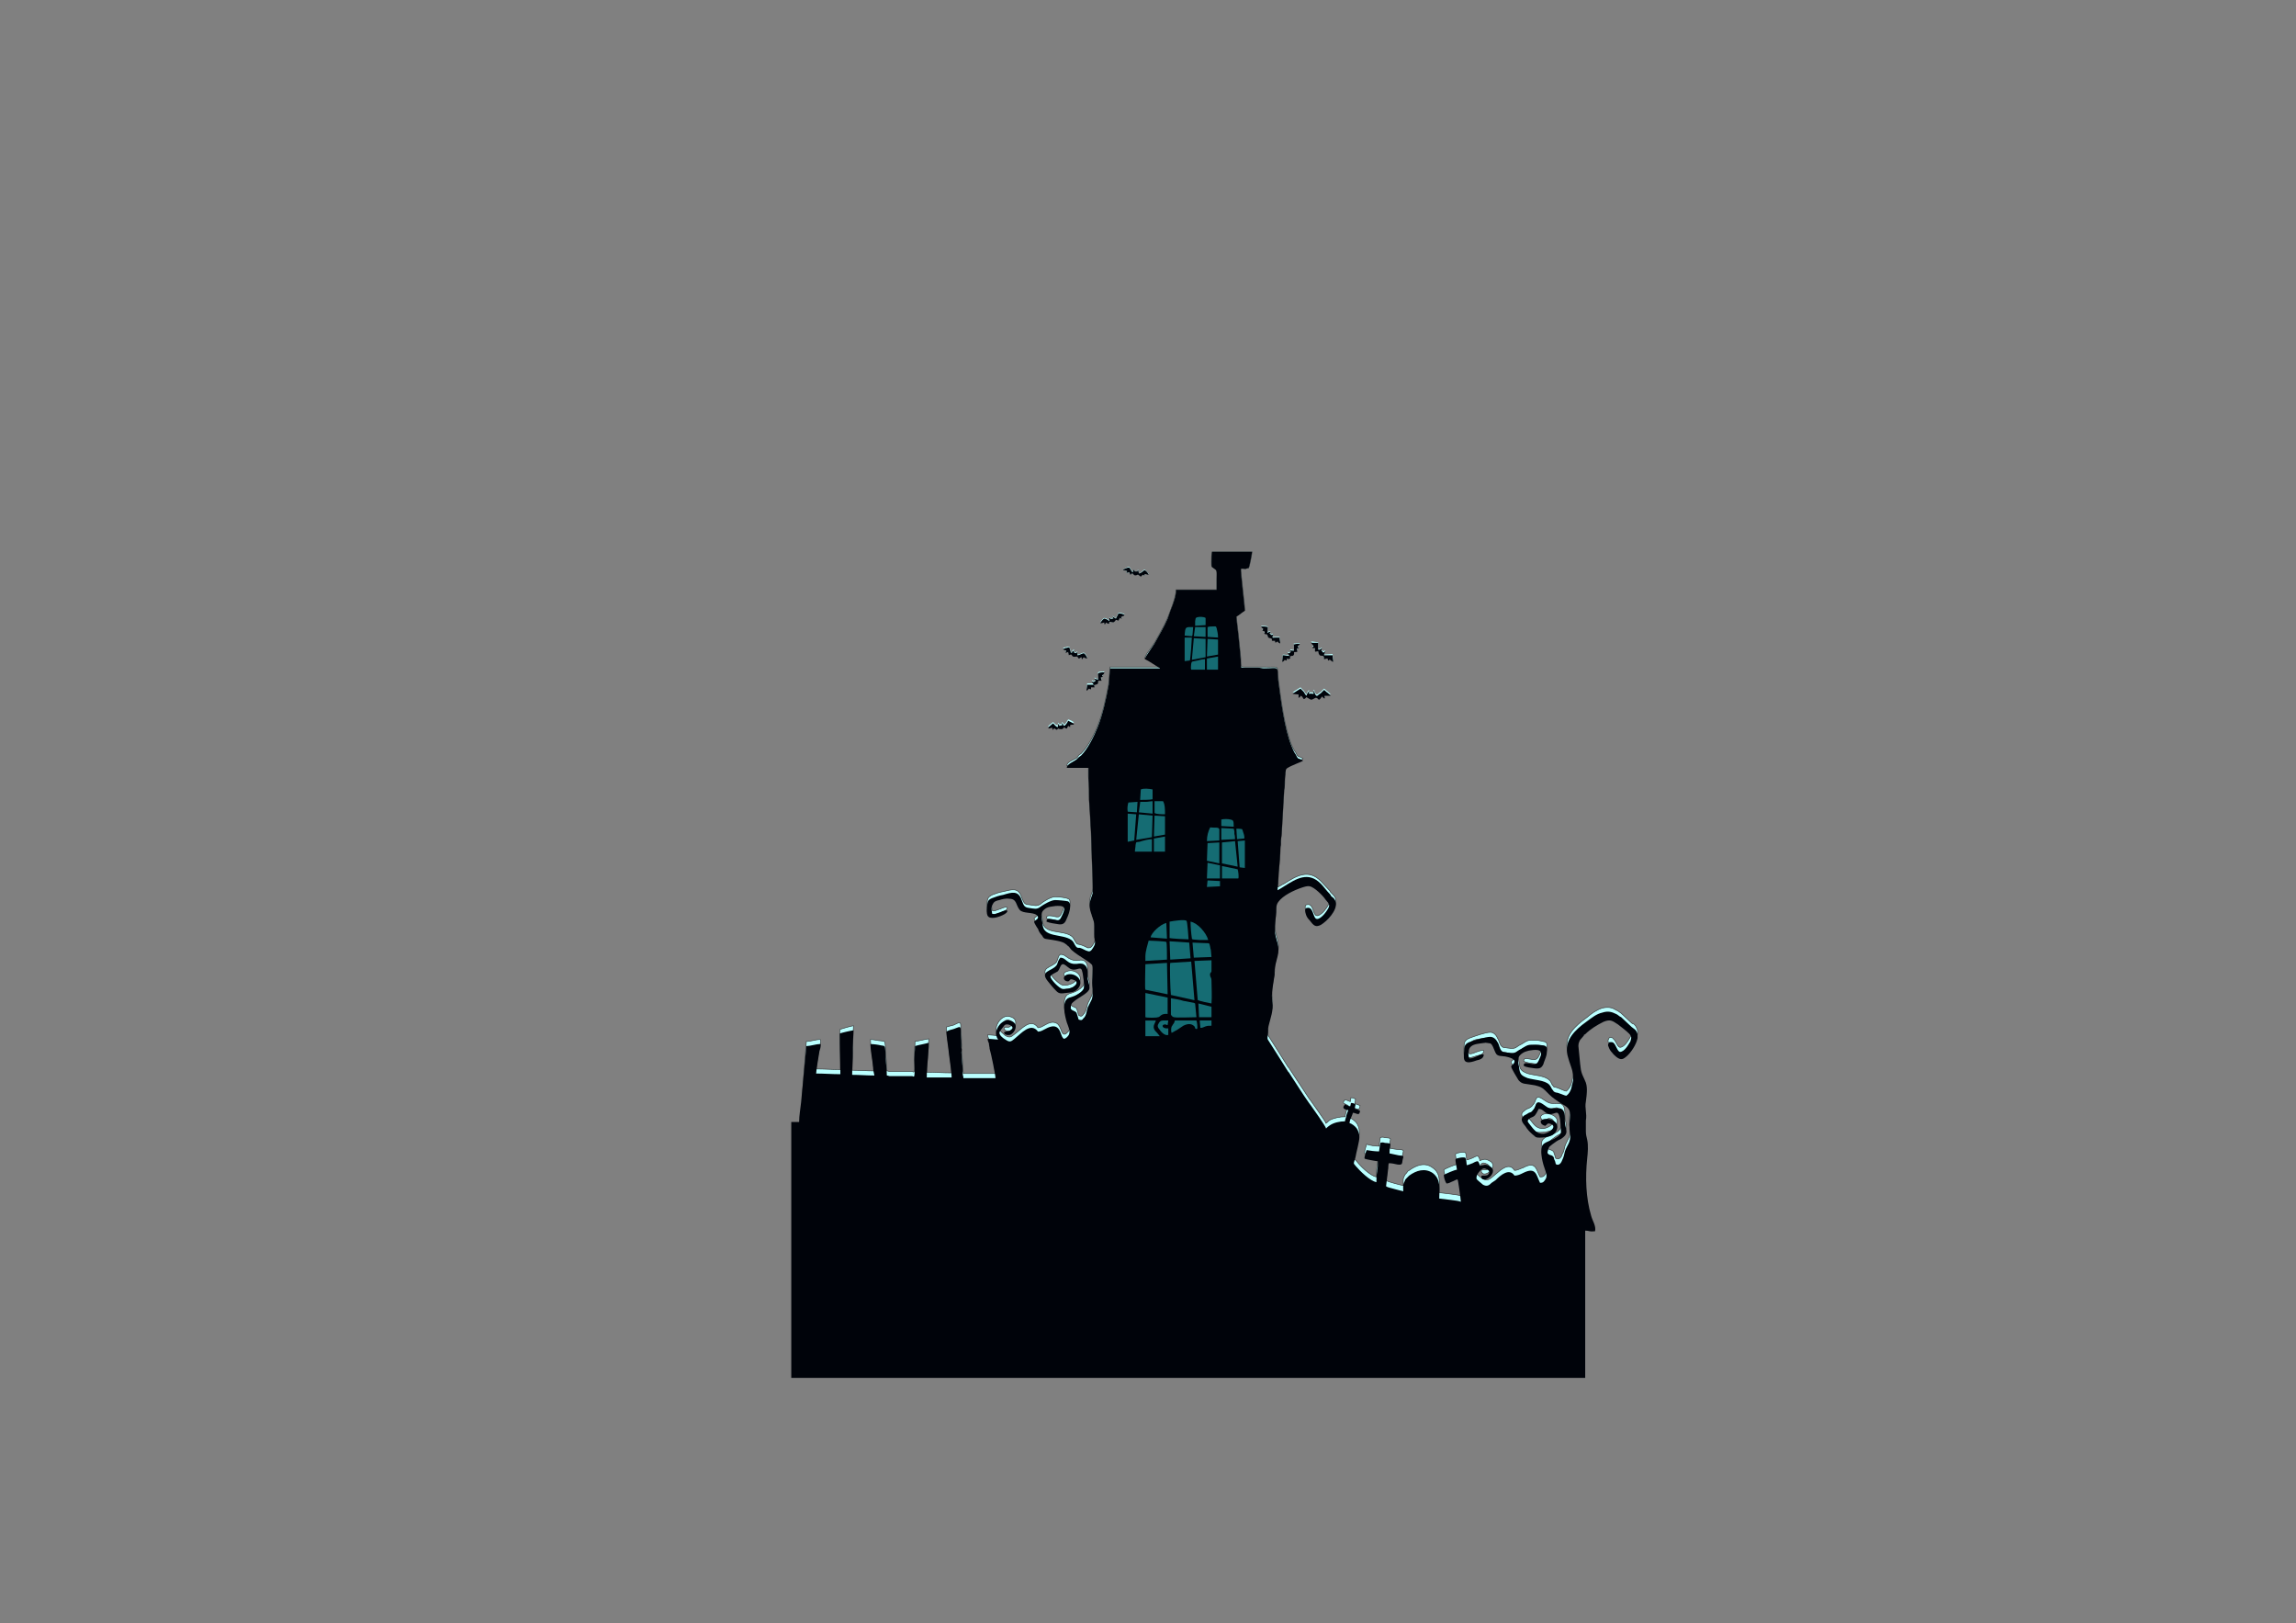 <?xml version="1.0" encoding="UTF-8"?>
<!DOCTYPE svg PUBLIC "-//W3C//DTD SVG 1.1//EN" "http://www.w3.org/Graphics/SVG/1.1/DTD/svg11.dtd">
<!-- Creator: CorelDRAW X8 -->
<svg xmlns="http://www.w3.org/2000/svg" xml:space="preserve" width="3508px" height="2480px" version="1.1" style="shape-rendering:geometricPrecision; text-rendering:geometricPrecision; image-rendering:optimizeQuality; fill-rule:evenodd; clip-rule:evenodd"
viewBox="0 0 3508 2480"
 xmlns:xlink="http://www.w3.org/1999/xlink">
 <rect x="0" y="0" width="3508" height="2480" fill="#808080" stroke="none"/>
 <defs>
  <style type="text/css">
   <![CDATA[
    .str0 {stroke:#373435;stroke-width:0.9}
    .fil1 {fill:#00030A}
    .fil2 {fill:#156C73}
    .fil0 {fill:#BAFFFF}
   ]]>
  </style>
 </defs>
 <g id="Capa_x0020_1">
  <g id="house">
   <g id="CASA">
    <path class="fil0 str0" d="M1254 2084l1059 -61 109 -152c7,0 -30,-20 -21,-21 2,-8 4,-24 1,-32 -8,-26 5,-31 9,-59 1,-9 9,-17 7,-26 -1,-4 -1,-8 -1,-12 0,-4 -1,-13 -1,-16 2,-11 5,-19 7,-30 1,-9 -4,-18 -7,-27 -3,-8 -6,-13 -7,-23 -1,-6 -2,-22 -3,-30 -1,-6 6,-9 8,-13l6 -6c0,-1 0,-1 0,-1l2 -2c8,-8 18,-14 28,-18 10,-5 13,-2 22,4 4,3 13,9 17,14 4,4 4,6 2,11 -3,5 -9,16 -16,16 -4,-1 -6,-10 -10,-13 -1,-2 -3,-2 -6,-2 -2,3 -3,5 -1,9 1,2 3,5 5,7 2,3 10,11 15,10 2,0 6,-3 7,-4 7,-6 15,-17 17,-28l0 -5c-1,-3 -2,-6 -5,-9 -1,-1 -3,-1 -4,-2l-16 -15c-3,-2 -5,-4 -8,-5 -6,-4 -12,-5 -21,-3 -9,3 -16,8 -23,14 -3,2 -5,4 -8,6 -16,13 -28,27 -21,49 4,15 11,25 6,41 -1,7 -4,13 -9,17 -2,0 -12,-5 -16,-6 -2,0 -3,0 -4,-2 -3,-3 -3,-7 -6,-9 -7,-7 -23,-7 -33,-10 -10,-4 -12,-6 -13,-17 -1,-4 -2,-9 -1,-13 0,-3 3,-6 6,-8 3,-2 6,-3 10,-4 7,-1 22,-4 18,9 -5,11 -5,13 -16,11 -6,-1 -10,-2 -10,3 4,3 11,3 16,4 8,1 11,0 14,-6 1,-4 4,-10 5,-15 1,-8 2,-12 -5,-13 -3,-1 -6,-1 -9,-2 -3,0 -6,0 -9,0 -7,0 -10,3 -15,6 -11,5 -7,8 -22,6 -4,-1 -6,0 -8,-2 -4,-3 -4,-9 -7,-13 -2,-5 -6,-9 -11,-9 -7,0 -24,6 -32,9 -5,2 -8,5 -8,11 0,11 -5,25 19,16 5,-1 11,-2 11,-8 -4,-1 -7,1 -11,2 -3,1 -6,3 -11,3 -2,-4 -2,-11 0,-14 3,-7 10,-8 17,-9 1,0 7,-1 8,-1 1,0 6,1 7,2 2,1 3,3 4,5 2,3 3,7 5,11 3,3 8,3 14,4 25,4 9,12 9,14 -1,2 10,19 11,21 6,7 9,5 25,8 8,2 11,3 16,8l6 6c0,0 0,0 0,0 5,5 11,8 17,12 8,6 15,8 15,19 -1,13 -2,16 0,30 1,11 -5,16 -8,25 -1,5 -2,9 -4,12 -1,4 -4,9 -9,7 -1,-1 -1,1 -2,-4 -1,-2 -2,-5 -2,-6 -2,-3 -4,-3 -7,-4 -3,-2 -3,-3 -2,-6 2,-7 1,-5 7,-10 4,-3 8,-6 13,-8 15,-9 5,-14 6,-31 0,-24 -15,-11 -26,-17 -7,-3 -16,-14 -19,-3 -1,3 -2,5 -4,7 -2,3 -3,3 -6,5 -3,1 -5,2 -7,4 -8,5 -2,11 2,17 1,1 1,1 2,3 3,3 7,7 11,10 2,2 3,3 8,3 6,0 14,-1 18,-3 8,-3 16,-18 1,-24 -4,-2 -15,-3 -17,3 0,4 3,6 7,6 3,-2 3,-4 8,-3 10,3 1,13 -10,15 -11,1 -15,-6 -20,-12 -4,-5 -8,-7 -1,-11 2,-1 5,-3 6,-4 2,-1 6,-9 7,-11 7,0 9,7 16,8 9,1 13,-7 16,5 1,3 2,18 2,23 -1,3 -3,5 -6,7 -10,7 -20,7 -23,14 -3,11 1,26 5,36 2,5 3,10 0,15 -2,3 -3,4 -8,4 -6,-11 -6,-25 -26,-14 -4,1 -8,4 -13,4 -8,-13 -21,-1 -29,6 -2,2 -4,3 -6,5 -4,3 -7,5 -13,2 -2,-1 -9,-6 -10,-9 -1,-4 3,-9 6,-12 1,-2 3,-4 6,-3 5,1 11,5 5,9 -2,2 -5,1 -9,1l-1 2c3,14 30,-8 12,-16 -6,-3 -8,-2 -14,0 0,-3 -2,-6 -3,-7 -3,0 -6,2 -8,3 -3,1 -7,3 -9,3 0,-2 -1,-10 -2,-11 -1,-2 -14,0 -15,2 -1,1 2,13 2,16 -3,0 -17,6 -20,8 0,4 2,9 4,13 4,0 6,-2 9,-3 1,-1 7,-4 8,-3 1,1 5,30 5,33 -3,-2 -27,-4 -33,-5 0,-15 3,-29 -10,-38 -12,-9 -25,-4 -36,4 -2,1 -2,1 -4,4 -2,2 -2,2 -3,4 -3,5 -2,8 -2,15 -3,0 -24,-6 -25,-7 -2,-1 -1,-1 -1,-3l3 -24c0,-3 0,-6 1,-8 4,0 9,1 13,1 8,2 7,0 8,-6 2,-8 2,-7 -6,-8 -4,0 -9,-1 -14,-2 0,-16 6,-15 -7,-16 -3,-1 -5,-1 -7,0 0,1 -1,4 -1,6 0,2 -1,6 -1,7 -5,0 -14,-1 -19,-3 -1,3 -4,13 -3,14 1,1 18,4 20,4 0,3 0,5 0,8 0,2 -1,5 -1,7 -1,6 -1,11 -1,17 -10,-2 -25,-17 -31,-25 -5,-5 -4,-2 -1,-13 1,-7 6,-24 6,-30 0,-6 -2,-11 -4,-14 -2,-3 -8,-8 -11,-8 0,-5 4,-11 5,-16 5,1 10,7 11,-3 -2,-1 -5,-2 -8,-3 0,-3 1,-3 1,-7 -2,-1 -3,-2 -7,-2 0,2 -1,4 -1,6 -3,-1 -6,-3 -8,-3 -3,4 -4,5 1,7 1,1 3,1 4,2 -1,2 -2,5 -3,8 0,2 -2,6 -2,9 -8,0 -17,2 -23,5 -3,2 -4,4 -6,5 0,-2 -21,-31 -23,-34l-3 -4c-10,-15 -19,-29 -29,-44 -1,-2 -2,-3 -3,-4l-17 -27c-3,-5 -11,-17 -14,-22 -1,-3 0,-4 0,-6 1,-5 0,-10 1,-14 3,-11 8,-24 6,-36 -2,-13 1,-25 3,-38 1,-4 0,-10 1,-14 2,-13 8,-23 4,-37 -1,-4 -2,-7 -3,-11 -3,-13 1,-28 1,-40 0,-7 1,-8 3,-12 7,-9 24,-18 36,-22 3,0 9,-2 12,-2 7,1 21,15 24,20 7,8 8,9 1,19 -2,3 -11,14 -16,10 -4,-4 -4,-18 -13,-16 -4,0 -3,6 -2,9 1,4 3,7 6,10 6,8 9,11 17,7 10,-6 25,-21 23,-34 -1,-4 -3,-6 -6,-9 -1,-1 -1,-1 -2,-2 0,0 0,0 0,0l-1 -2c-5,-5 -10,-11 -14,-15 -19,-19 -37,-8 -56,4 -3,1 -8,5 -10,5 0,-5 1,-8 1,-13 0,-10 3,-34 3,-42 0,-3 0,-10 1,-13 0,-5 0,-9 1,-14l4 -69c1,-3 1,-10 1,-14 0,-4 1,-9 1,-13 1,-4 0,-4 2,-6 7,-5 23,-9 25,-12 -7,-5 -7,0 -11,-9 -3,-4 -5,-8 -7,-13 -11,-28 -16,-70 -20,-100 -2,-23 3,-17 -22,-18 -3,0 -5,0 -9,0l-20 0c-5,0 -6,0 -6,-5 0,-12 -2,-24 -3,-36 -1,-12 -3,-24 -4,-37 2,-1 5,-3 7,-4 2,-2 4,-4 6,-5 0,-5 -7,-62 -6,-63 1,-1 5,0 6,0 2,0 2,-1 4,-1 2,0 1,1 2,-1 1,-1 5,-22 5,-24l-61 0c-1,4 -1,10 -1,15 0,10 0,7 6,11 3,3 2,9 2,15 0,6 0,11 0,17l-62 0c0,8 -5,22 -8,30l-5 13c-5,12 -14,27 -20,38l-12 17c-1,2 -2,4 -3,6 1,0 4,3 6,3l16 11c2,1 1,0 1,0l-76 0 -2 25c-4,22 -9,45 -17,65 -5,13 -15,32 -25,42l-4 3c-1,2 -2,3 -3,4 -5,3 -15,6 -15,12l33 0c0,3 0,4 0,8 0,2 0,6 0,8 1,9 1,26 1,32l1 16c1,12 1,23 2,33l1 32c0,8 3,59 1,63 -4,10 -6,16 -2,28 1,2 1,4 2,6 2,6 3,8 3,14 0,4 0,5 0,8 0,3 0,6 0,8 1,9 3,10 -4,20 -2,2 -3,2 -6,2 -4,-2 -8,-4 -12,-5 -4,-1 -4,0 -6,-3 -3,-4 -3,-7 -7,-10 -14,-10 -43,-2 -44,-23 -1,-11 -6,-18 6,-24 4,-3 8,-3 14,-4 3,0 11,-1 13,3 1,3 -3,11 -4,13 -4,10 -9,4 -18,4 -4,0 -5,0 -5,4 5,2 12,2 19,4 8,1 10,-4 12,-9 2,-4 5,-12 5,-17 0,-4 0,-7 -3,-8 -4,-2 -15,-3 -20,-3 -6,0 -18,7 -22,11 -6,4 -10,2 -18,1 -8,0 -8,-5 -11,-11 -5,-16 -15,-12 -28,-9 -6,1 -12,3 -17,5 -8,4 -7,7 -8,14 0,6 -2,15 6,16 6,1 14,-2 18,-4 9,-3 10,-10 0,-6 -2,1 -5,2 -8,3 -3,1 -4,2 -8,1 -1,-6 -2,-10 1,-15 2,-4 5,-5 10,-6 3,-1 10,-2 15,-2 12,0 10,11 16,18 5,5 20,2 26,7 6,5 -3,8 -4,10 0,2 5,9 6,11 1,3 4,7 6,10 3,5 3,5 10,6 7,1 22,3 26,7 2,1 3,2 5,4l4 5c11,9 30,18 32,24 2,5 -1,18 0,30 1,6 1,16 -1,21l-6 12c-2,6 -2,12 -7,17 -1,2 -3,3 -5,2 -2,-1 -2,0 -3,-5 -3,-9 -1,-6 -9,-10 -1,-1 -1,-1 -2,-2 0,-7 1,-8 6,-12 6,-5 19,-11 22,-17 2,-4 -1,-11 -2,-15 -1,-7 2,-18 -5,-23 -2,-1 -5,-2 -8,-1 -6,1 -11,0 -16,-3 -5,-3 -7,-6 -13,-6 -1,1 -1,1 -2,2 -2,4 -2,7 -4,10 -7,8 -26,8 -13,24 4,5 8,10 13,14 4,4 7,4 14,3 9,-1 15,-1 20,-8 9,-12 -6,-24 -18,-19 -7,2 -5,8 0,9 4,1 4,-2 6,-3 2,0 5,1 7,2 5,4 -1,8 -4,10 -4,2 -11,4 -15,3 -6,-1 -19,-15 -19,-18 0,-3 8,-7 11,-9 4,-4 4,-12 9,-10 5,2 8,7 13,8 9,1 14,-8 16,5 1,4 3,17 2,22 0,2 -1,3 -2,4 -1,1 -2,2 -3,3 -5,4 -10,6 -17,8 -13,4 -7,28 -4,38 2,6 6,13 3,19 -2,2 -4,5 -7,5 -6,-1 -4,-16 -15,-18 -10,-2 -17,8 -25,8 -11,-16 -26,3 -36,10 -5,4 -7,6 -14,2 -2,-2 -9,-7 -9,-10 0,-4 6,-10 8,-12 4,-4 12,0 12,3 0,2 -3,5 -5,6 -3,1 -4,-1 -8,1 0,4 4,6 9,5 7,-2 16,-18 0,-22 -14,-4 -25,17 -20,25 0,1 2,2 2,4 -5,0 -10,-1 -16,-1 0,2 1,4 2,7 0,2 1,5 1,7 2,7 9,40 9,45l-49 0c0,-3 -1,-4 -1,-6 0,-2 0,-5 0,-7l-2 -26c0,-2 1,-5 0,-7 0,-2 0,-3 0,-6 0,-7 -1,-12 -1,-19 0,-10 -2,-7 -11,-3 -4,1 -8,2 -11,3 0,7 2,18 3,26 1,11 5,35 5,44 -13,0 -25,-1 -38,-1 0,-17 3,-33 3,-51 -7,1 -14,3 -21,4 0,8 -1,14 -1,22 0,5 1,19 0,23 0,2 -1,2 -3,1 -2,0 -4,0 -6,0 -3,0 -7,0 -11,0l-17 0c-2,0 -3,-1 -5,-1 0,-10 -2,-23 -2,-34 -1,-12 0,-11 -7,-12 -4,0 -11,-2 -16,-2 0,10 3,25 4,35 0,4 1,9 2,13 -12,0 -23,-1 -34,-1 0,-12 1,-22 1,-34 0,-3 0,-4 0,-8l1 -26c-2,0 -20,5 -21,6 0,20 1,40 1,61 -12,0 -25,-1 -37,-1 0,-5 4,-26 5,-34 1,-3 2,-6 2,-9 0,-1 0,-1 -1,-2 -7,0 -14,3 -21,3l-6 80c0,10 10,25 9,34 -4,0 -1,9 -5,9l24 370z"/>
    <path class="fil0" d="M1975 1058l9 1 0 5c2,-1 2,0 3,-3 2,0 3,2 5,5 3,-1 2,-1 4,-3 9,5 6,5 14,1 2,0 1,0 3,1 2,2 2,4 7,-3 2,2 2,3 4,3l0 -4 9 0c-1,-2 -3,-3 -5,-5 -2,-1 -3,-3 -5,-4 -2,2 -3,3 -5,5l-3 2c-1,1 -2,2 -3,2 -2,0 -4,-5 -4,-7l-1 0c0,3 0,2 0,4 -4,0 -2,-1 -7,0 0,-2 0,-2 0,-4 -2,2 -3,4 -4,7 -1,-1 -3,-4 -4,-6 -2,-1 -3,-3 -5,-5 -3,2 -10,6 -12,8z"/>
    <path class="fil0" d="M2007 985c-1,2 -1,1 -2,3l4 0c0,8 0,6 5,6 2,12 9,1 9,12 1,0 4,-1 5,-1 1,1 1,1 1,3l1 0c1,-2 0,-1 2,-2 2,2 3,3 5,4 0,-4 -1,-8 -1,-11l-13 1c0,-2 1,-5 2,-6 -2,0 -1,0 -3,1 -2,-1 -1,-1 -3,-2 0,-2 0,-2 1,-4 -2,1 -2,1 -3,2 -4,2 -3,0 -3,-10 -4,0 -7,-1 -11,-1l4 5z"/>
    <path class="fil0" d="M1705 944c-3,0 -2,-2 -5,-3 0,1 1,1 1,3 -3,0 -2,0 -4,1 -1,-2 -1,-2 -2,-2l0 5c-2,-2 -6,-4 -8,-4 -2,1 -5,5 -6,7 3,0 3,0 6,-1 0,1 0,2 1,3 1,-1 1,-1 2,-3 1,1 3,2 4,2 1,-1 1,-1 1,-2 5,0 6,2 10,-4 2,0 2,1 4,1l2 -4c1,1 1,1 3,1 -1,-3 -2,-2 0,-3 3,-1 3,0 4,-3 -3,-1 -5,-2 -9,-2l-4 8z"/>
    <path class="fil0" d="M1930 960c-1,2 -1,1 -1,3 2,0 2,-1 3,1 1,1 -1,2 0,3 1,2 1,0 3,1 2,1 1,1 2,3 1,4 4,1 6,3 1,2 -1,3 1,4 0,0 2,0 4,0 0,2 0,1 1,2 1,-1 1,-1 3,-1 1,2 2,2 4,3 0,-4 -1,-6 -1,-9 -2,0 -4,0 -6,0 -6,0 -5,1 -4,-5 -2,0 0,0 -3,1 -1,-2 0,-1 -2,-2 0,-3 1,-1 1,-3 -2,0 -3,1 -4,2 -1,-2 0,-5 0,-9 -3,-1 -8,-1 -10,-1 0,2 2,2 3,4z"/>
    <path class="fil0" d="M1977 985l0 8c-4,0 -3,-1 -6,-1 1,1 1,1 1,3l-2 2c-1,-1 -1,-1 -3,-1l3 5c-4,0 -6,-1 -10,-1 0,1 -1,8 -1,10 2,-1 3,-2 4,-4 2,1 1,1 3,2l0 -3c1,0 4,1 5,-1 2,-3 -3,-2 2,-3 2,-1 3,0 4,-3 1,-3 -2,-4 5,-4 0,-5 0,-3 -1,-4 3,-2 2,0 4,-2 -2,-1 -2,0 -2,-2 2,-3 7,-5 -4,-3 -4,0 -2,0 -2,2z"/>
    <path class="fil0" d="M1716 870l0 1c0,0 5,1 5,1 2,0 1,0 0,3 3,0 1,0 4,-1 1,1 1,2 2,3 2,0 1,0 3,-1 3,1 2,2 5,2 2,0 2,0 4,-1l4 3 3 -3c2,1 0,2 3,2l0 -2c3,0 3,0 6,0 -1,-2 -4,-5 -6,-7 -3,1 -5,5 -9,6 0,-2 -1,-4 -1,-6 -1,1 -1,1 -1,3l-4 0c-1,-2 -1,-1 -1,-3 -1,1 -2,2 -2,3l-1 0c-1,-1 -4,-7 -5,-7 -3,0 -6,3 -9,4z"/>
    <path class="fil0" d="M1624 991c2,0 3,1 5,1 0,2 -1,2 -1,4 3,0 1,-1 4,-1 0,2 1,3 1,4 2,0 2,-1 4,-1 3,5 4,3 9,3l2 4c2,-1 2,-1 4,-2 2,2 -1,1 2,2 1,-3 0,-1 2,-2 0,0 4,1 5,2 0,-3 -4,-8 -5,-8 -3,0 -6,3 -10,3l0 -5c-1,0 -1,0 -1,2 -6,-1 -4,-3 -4,-5 -2,1 -3,2 -3,4l-2 0c0,-2 -2,-7 -2,-8 -3,0 -4,0 -6,1 -2,0 -3,0 -4,2z"/>
    <path class="fil0" d="M1626 1107c-2,-2 -1,-3 -4,-4l1 2c-2,1 -3,1 -4,2 -2,-3 0,-2 -2,-3l-1 4c-3,0 -5,-3 -7,-5l-6 5c-2,2 -1,-1 -1,3 2,-1 3,-1 6,-1 0,2 0,2 0,3 2,-1 1,0 2,-2 4,0 1,1 5,2 1,-1 0,-1 2,-2 3,0 1,1 5,1 2,0 3,-2 4,-3 1,1 2,1 4,2l2 -4c2,0 2,1 3,1 0,-1 0,-1 0,-3 1,0 4,-1 6,-1 -1,-2 -8,-5 -9,-5 -1,2 -4,7 -6,8z"/>
    <path class="fil0" d="M1678 1033l0 4c-4,0 -3,-1 -6,-2 1,3 1,1 2,3l-3 3c-1,-1 -1,-1 -3,-2 1,2 2,4 3,5l-10 0c0,3 -1,6 -1,9 2,0 2,-2 4,-3 2,1 1,1 3,2l0 -3c7,0 5,0 5,-3 0,-2 0,-1 2,-2 4,0 4,-1 4,-6 2,0 2,0 5,0l-1 -5c2,-1 1,0 3,0 -1,-3 -2,-2 1,-5 1,-2 3,-3 -1,-2 -10,0 -7,1 -7,7z"/>
   </g>
   <g id="CASA_0">
    <path class="fil1" d="M1209 2105l1213 0 0 -225c7,0 5,2 15,1 2,-8 -4,-16 -6,-24 -8,-27 -9,-58 -6,-87 1,-9 2,-20 0,-29 -1,-4 -2,-8 -2,-13 0,-3 0,-12 0,-16 2,-11 -2,-19 0,-29 1,-9 3,-20 0,-29 -3,-8 -7,-13 -8,-23 -1,-6 -2,-21 -3,-29 -1,-6 0,-9 2,-13l6 -7c0,0 0,0 0,-1l2 -1c8,-8 18,-14 28,-19 10,-4 13,-2 22,4 4,3 13,10 17,14 4,4 4,6 2,12 -3,5 -9,16 -16,16 -4,-1 -6,-11 -10,-14 -1,-1 -3,-1 -6,-1 -2,3 -3,4 -1,8 1,3 3,6 5,8 2,3 10,11 15,10 2,0 6,-3 7,-4 7,-6 15,-18 17,-28l0 -6c-1,-3 -2,-6 -5,-8 -1,-1 -3,-2 -4,-3l-16 -15c-3,-1 -5,-4 -8,-5 -6,-3 -12,-5 -21,-2 -9,2 -16,8 -23,13 -3,2 -5,4 -8,6 -16,13 -28,28 -21,50 4,15 11,25 6,41 -1,7 -4,14 -9,17 -2,0 -12,-5 -16,-5 -2,-1 -3,-1 -4,-3 -3,-3 -3,-6 -6,-9 -7,-7 -23,-7 -33,-10 -10,-4 -12,-6 -13,-17 -1,-4 -2,-9 -1,-13 0,-3 3,-6 6,-8 3,-2 6,-3 10,-4 7,-1 22,-4 18,8 -5,12 -5,14 -16,12 -6,-1 -10,-2 -10,3 4,3 11,3 16,4 8,1 11,0 14,-6 1,-4 4,-10 5,-15 1,-8 2,-13 -5,-14 -3,0 -6,-1 -9,-1 -3,0 -6,0 -9,0 -7,0 -10,3 -15,6 -11,5 -7,8 -22,6 -4,-1 -6,0 -8,-2 -4,-3 -4,-10 -7,-14 -2,-4 -6,-8 -11,-8 -7,0 -24,5 -32,8 -5,2 -8,5 -8,12 0,11 -5,25 19,16 5,-1 11,-3 11,-9 -4,-1 -7,1 -11,3 -3,1 -6,3 -11,3 -2,-4 -2,-11 0,-15 3,-6 10,-7 17,-8 1,0 7,-1 8,-1 1,0 6,1 7,1 2,1 3,3 4,5 2,4 3,8 5,11 3,4 8,3 14,4 25,5 9,13 9,15 -1,2 10,19 11,21 6,7 9,5 25,8 8,2 11,3 16,8l6 6c0,0 0,0 0,0 5,5 11,9 17,13 8,5 15,7 15,18 -1,14 -2,17 0,31 1,11 -5,16 -8,25 -1,5 -2,9 -4,13 -1,3 -4,9 -9,7 -1,-1 -1,0 -2,-5 -1,-2 -2,-4 -2,-6 -2,-3 -4,-3 -7,-4 -3,-2 -3,-3 -2,-6 2,-7 1,-5 7,-10 4,-3 8,-6 13,-8 15,-10 5,-14 6,-31 0,-25 -15,-12 -26,-17 -7,-4 -16,-14 -19,-3 -1,3 -2,5 -4,7 -2,3 -3,3 -6,4 -3,2 -5,3 -7,4 -8,6 -2,12 2,17 1,1 1,2 2,3 3,4 7,8 11,11 2,2 3,3 8,3 6,0 14,-1 18,-3 8,-3 16,-18 1,-24 -4,-2 -15,-3 -17,2 0,4 3,6 7,7 3,-2 3,-5 8,-3 10,3 1,13 -10,15 -11,1 -15,-6 -20,-12 -4,-6 -8,-7 -1,-12 2,-1 5,-2 6,-3 2,-1 6,-9 7,-11 7,0 9,7 16,8 9,1 13,-8 16,5 1,3 2,18 2,23 -1,3 -3,5 -6,7 -10,7 -20,7 -23,14 -3,11 1,26 5,37 2,5 3,10 0,14 -2,3 -3,5 -8,5 -6,-12 -6,-25 -26,-15 -4,2 -8,4 -13,4 -8,-12 -21,-1 -29,7 -2,1 -4,3 -6,4 -4,4 -7,6 -13,3 -2,-2 -9,-7 -10,-9 -1,-5 3,-10 6,-13 1,-1 3,-3 6,-3 5,1 11,5 5,10 -2,1 -5,1 -9,1l-1 2c3,13 30,-9 12,-17 -6,-3 -8,-1 -14,0 0,-2 -2,-6 -3,-7 -3,0 -6,2 -8,3 -3,1 -7,3 -9,3 0,-2 -1,-10 -2,-11 -1,-2 -14,0 -15,2 -1,1 2,14 2,16 -3,0 -17,6 -20,8 0,4 2,10 4,13 4,0 6,-2 9,-3 1,0 7,-4 8,-3 1,1 5,31 5,34 -3,-2 -27,-4 -33,-5 0,-15 3,-29 -10,-39 -12,-8 -25,-4 -36,4 -2,2 -2,2 -4,4 -2,2 -2,2 -3,5 -3,5 -2,8 -2,15 -3,-1 -24,-6 -25,-7 -2,-1 -1,-1 -1,-3l3 -25c0,-2 0,-6 1,-8 4,0 9,1 13,2 8,1 7,-1 8,-7 2,-7 2,-6 -6,-7 -4,-1 -9,-2 -14,-3 0,-16 6,-15 -7,-16 -3,-1 -5,-1 -7,0 0,1 -1,4 -1,6 0,2 -1,6 -1,7 -5,0 -14,-1 -19,-2 -1,2 -4,12 -3,13 1,1 18,4 20,4 0,4 0,5 0,8 0,2 -1,5 -1,8 -1,6 -1,10 -1,16 -10,-2 -25,-17 -31,-24 -5,-6 -4,-3 -1,-14 1,-7 6,-24 6,-31 0,-5 -2,-10 -4,-13 -2,-3 -8,-8 -11,-8 0,-6 4,-11 5,-16 5,0 10,6 11,-3 -2,-1 -5,-3 -8,-3 0,-4 1,-4 1,-7 -2,-1 -3,-2 -7,-2 0,2 -1,4 -1,5 -3,0 -6,-2 -8,-3 -3,4 -4,6 1,8 1,0 3,1 4,1 -1,2 -2,6 -3,8 0,3 -2,6 -2,9 -8,0 -17,2 -23,6 -3,2 -4,3 -6,5 0,-3 -21,-32 -23,-35l-3 -4c-10,-14 -19,-29 -29,-44 -1,-2 -2,-3 -3,-4l-17 -27c-3,-5 -11,-17 -14,-22 -1,-3 0,-4 0,-7 1,-4 0,-9 1,-13 3,-12 8,-25 6,-37 -2,-14 1,-25 3,-39 1,-3 0,-10 1,-14 2,-13 8,-23 4,-37 -1,-4 -2,-7 -3,-11 -3,-13 1,-28 1,-41 0,-6 1,-8 3,-11 7,-10 24,-18 36,-22 3,-1 9,-3 12,-2 7,1 21,15 24,20 7,8 8,9 1,19 -2,3 -11,14 -16,10 -4,-4 -4,-18 -13,-16 -4,0 -3,6 -2,9 1,4 3,7 6,10 6,8 9,11 17,7 10,-6 25,-22 23,-34 -1,-5 -3,-7 -6,-9 -1,-1 -1,-1 -2,-2 0,0 0,0 0,-1l-1 -1c-5,-5 -10,-12 -14,-16 -19,-19 -37,-8 -56,4 -3,2 -8,5 -10,6 0,-5 1,-9 1,-14 0,-10 3,-34 3,-42 0,-3 0,-10 1,-13 0,-5 0,-9 1,-14l4 -70c1,-3 1,-10 1,-14 0,-4 1,-9 1,-13 1,-4 0,-4 2,-6 7,-5 23,-10 25,-12 -7,-5 -7,0 -11,-9 -3,-4 -5,-9 -7,-14 -11,-28 -16,-70 -20,-100 -2,-23 3,-18 -22,-18 -3,0 -5,-1 -9,-1l-20 0c-5,0 -6,1 -6,-4 0,-12 -2,-25 -3,-37 -1,-12 -3,-25 -4,-37 2,-1 5,-3 7,-5 2,-1 4,-3 6,-4 0,-5 -7,-62 -6,-64 1,-1 5,0 6,0 2,0 2,0 4,-1 2,0 1,1 2,-1 1,-1 5,-22 5,-24l-61 0c-1,4 -1,10 -1,16 0,9 0,6 6,11 3,2 2,8 2,15 0,5 0,11 0,16l-62 0c0,9 -5,23 -8,30l-5 14c-5,12 -14,27 -20,38l-12 18c-1,2 -2,3 -3,6 1,0 4,2 6,3l16 10c2,1 1,0 1,1l-76 0 -2 25c-4,22 -9,45 -17,65 -5,13 -15,33 -25,43l-4 3c-1,1 -2,2 -3,3 -5,4 -15,7 -15,13l33 0c0,3 0,4 0,8 0,2 0,6 0,8 1,9 1,27 1,33l1 16c1,11 1,22 2,33l1 32c0,8 3,60 1,63 -4,11 -6,17 -2,29 1,2 1,4 2,6 2,6 3,8 3,14 0,4 0,5 0,8 0,3 0,6 0,9 1,9 3,9 -4,19 -2,2 -3,3 -6,2 -4,-1 -8,-4 -12,-5 -4,0 -4,0 -6,-2 -3,-4 -3,-7 -7,-10 -14,-10 -43,-3 -44,-24 -1,-11 -6,-18 6,-25 4,-2 8,-2 14,-3 3,0 11,-1 13,3 1,3 -3,11 -4,13 -4,10 -9,4 -18,4 -4,0 -5,0 -5,4 5,2 12,3 19,4 8,1 10,-4 12,-9 2,-4 5,-12 5,-18 0,-4 0,-6 -3,-8 -4,-1 -15,-2 -20,-2 -6,0 -18,7 -22,10 -6,5 -10,3 -18,2 -8,-1 -8,-5 -11,-12 -5,-15 -15,-12 -28,-8 -6,1 -12,3 -17,5 -8,3 -7,7 -8,14 0,6 -2,15 6,16 6,1 14,-2 18,-4 9,-4 10,-10 0,-6 -2,1 -5,2 -8,3 -3,1 -4,2 -8,1 -1,-6 -2,-10 1,-15 2,-4 5,-5 10,-6 3,-1 10,-3 15,-2 12,0 10,10 16,17 5,6 20,3 26,8 6,5 -3,8 -4,10 0,2 5,10 6,11 1,4 4,8 6,10 3,5 3,5 10,6 7,1 22,3 26,7 2,1 3,3 5,4l4 5c11,10 30,19 32,24 2,6 -1,19 0,31 1,6 1,16 -1,21l-6 12c-2,6 -2,13 -7,17 -1,2 -3,3 -5,2 -2,0 -2,0 -3,-4 -3,-9 -1,-7 -9,-11 -1,-1 -1,-1 -2,-2 0,-7 1,-8 6,-12 6,-5 19,-11 22,-17 2,-4 -1,-11 -2,-16 -1,-7 2,-17 -5,-22 -2,-2 -5,-2 -8,-2 -6,1 -11,1 -16,-2 -5,-3 -7,-7 -13,-7 -1,2 -1,1 -2,3 -2,3 -2,7 -4,9 -7,9 -26,8 -13,24 4,5 8,10 13,15 4,4 7,4 14,3 9,-1 15,-1 20,-8 9,-12 -6,-24 -18,-20 -7,3 -5,9 0,10 4,1 4,-2 6,-3 2,0 5,1 7,2 5,4 -1,8 -4,10 -4,2 -11,4 -15,3 -6,-1 -19,-15 -19,-19 0,-3 8,-6 11,-8 4,-4 4,-12 9,-11 5,2 8,7 13,8 9,2 14,-7 16,5 1,4 3,18 2,23 0,2 -1,2 -2,4 -1,1 -2,2 -3,3 -5,4 -10,6 -17,8 -13,4 -7,28 -4,38 2,6 6,13 3,19 -2,3 -4,5 -7,6 -6,-2 -4,-17 -15,-19 -10,-1 -17,8 -25,8 -11,-15 -26,3 -36,11 -5,4 -7,6 -14,1 -2,-1 -9,-6 -9,-10 0,-3 6,-9 8,-12 4,-3 12,1 12,4 0,2 -3,4 -5,5 -3,1 -4,0 -8,2 0,3 4,5 9,4 7,-2 16,-18 0,-22 -14,-3 -25,17 -20,25 0,2 2,3 2,4 -5,0 -10,-1 -16,-1 0,2 1,5 2,7 0,3 1,5 1,8 2,6 9,40 9,45l-49 0c0,-3 -1,-4 -1,-6 0,-2 0,-5 0,-7l-2 -26c0,-2 1,-5 0,-7 0,-2 0,-3 0,-6 0,-8 -1,-13 -1,-20 0,-9 -2,-6 -11,-3 -4,1 -8,2 -11,4 0,6 2,18 3,26 1,11 5,35 5,44 -13,0 -25,0 -38,0 0,-18 3,-35 3,-53 -7,2 -14,3 -21,5 0,8 -1,14 -1,22 0,5 1,19 0,23 0,2 -1,2 -3,1 -2,0 -4,0 -6,0 -3,0 -7,0 -11,0l-17 0c-2,0 -3,-1 -5,-1 0,-10 -2,-24 -2,-34 -1,-12 0,-11 -7,-12 -4,-1 -11,-2 -16,-2 0,10 3,24 4,35 0,4 1,9 2,13 -12,0 -23,-1 -34,-1 0,-12 1,-22 1,-34 0,-4 0,-5 0,-8l1 -26c-2,0 -20,4 -21,5 0,21 1,41 1,62 -12,0 -25,-1 -37,-1 0,-5 4,-27 5,-34 1,-3 2,-6 2,-10 0,-1 0,-1 -1,-1 -7,0 -14,3 -21,3l-8 86c-1,10 -3,20 -3,30 -5,0 -8,0 -12,0l0 391z"/>
    <path class="fil1" d="M1975 1060l9 1 0 5c2,-1 2,0 3,-3 2,0 3,2 5,5 3,-1 2,-1 4,-3 9,5 6,5 14,1 2,0 1,0 3,1 2,2 2,4 7,-3 2,2 2,3 4,3l0 -4 9 0c-1,-2 -3,-3 -5,-5 -2,-1 -3,-3 -5,-4 -2,2 -3,3 -5,5l-3 2c-1,1 -2,2 -3,2 -2,0 -4,-5 -4,-7l-1 0c0,3 0,2 0,4 -4,0 -2,-1 -7,0 0,-2 0,-2 0,-4 -2,2 -3,4 -4,7 -1,-1 -3,-4 -4,-6 -2,-2 -3,-3 -5,-5 -3,2 -10,6 -12,8z"/>
    <path class="fil1" d="M2007 987c-1,2 -1,1 -2,3l4 0c0,8 0,5 5,5 2,13 9,1 9,12 1,0 4,-1 5,-1 1,2 1,1 1,3l1 0c1,-1 0,-1 2,-1 2,1 3,3 5,3 0,-3 -1,-7 -1,-10l-13 0c0,-2 1,-4 2,-6 -2,1 -1,1 -3,2 -2,-1 -1,-2 -3,-3 0,-2 0,-1 1,-4 -2,1 -2,2 -3,2 -4,2 -3,0 -3,-10 -4,0 -7,0 -11,0l4 5z"/>
    <path class="fil1" d="M1705 945c-3,-1 -2,-2 -5,-3 0,1 1,1 1,3 -3,0 -2,0 -4,1 -1,-3 -1,-2 -2,-2l0 5c-2,-2 -6,-4 -8,-4 -2,1 -5,5 -6,7 3,0 3,0 6,-1 0,1 0,2 1,3 1,-1 1,-1 2,-3 1,1 3,2 4,2 1,-1 1,-1 1,-3 5,0 6,3 10,-3 2,0 2,1 4,1l2 -4c1,0 1,1 3,1 -1,-3 -2,-2 0,-3 3,-2 3,0 4,-3 -3,-1 -5,-2 -9,-2l-4 8z"/>
    <path class="fil1" d="M1930 961c-1,2 -1,1 -1,3 2,0 2,-1 3,1 1,1 -1,3 0,3 1,2 1,0 3,1 2,1 1,1 2,3 1,4 4,2 6,4 1,2 -1,2 1,3 0,0 2,0 4,0 0,2 0,1 1,3 1,-1 1,-1 3,-2 1,2 2,2 4,3 0,-4 -1,-6 -1,-9 -2,0 -4,0 -6,0 -6,0 -5,2 -4,-5 -2,1 0,1 -3,1 -1,-1 0,-1 -2,-2 0,-3 1,0 1,-3 -2,0 -3,1 -4,2 -1,-1 0,-5 0,-9 -3,-1 -8,-1 -10,-1 0,2 2,2 3,4z"/>
    <path class="fil1" d="M1977 986l0 8c-4,0 -3,0 -6,-1 1,1 1,2 1,3l-2 2c-1,0 -1,0 -3,-1l3 5c-4,0 -6,-1 -10,-1 0,2 -1,8 -1,10 2,0 3,-2 4,-3 2,1 1,1 3,1l0 -3c1,1 4,1 5,0 2,-3 -3,-2 2,-4 2,0 3,0 4,-2 1,-4 -2,-4 5,-4 0,-6 0,-4 -1,-5 3,-1 2,0 4,-2 -2,0 -2,0 -2,-2 2,-2 7,-5 -4,-3 -4,1 -2,0 -2,2z"/>
    <path class="fil1" d="M1716 870l0 1c0,0 5,1 5,1 2,1 1,0 0,3 3,0 1,0 4,-1 1,1 1,2 2,4 2,-1 1,-1 3,-2 3,2 2,3 5,3 2,0 2,-1 4,-1l4 3 3 -3c2,1 0,1 3,1l0 -2c3,0 3,1 6,1 -1,-3 -4,-6 -6,-7 -3,1 -5,5 -9,5 0,-2 -1,-4 -1,-5 -1,1 -1,0 -1,2l-4 0c-1,-2 -1,-1 -1,-3 -1,1 -2,2 -2,4l-1 0c-1,-1 -4,-7 -5,-7 -3,0 -6,2 -9,3z"/>
    <path class="fil1" d="M1624 992c2,1 3,1 5,2 0,1 -1,2 -1,3 3,0 1,0 4,-1 0,2 1,3 1,5 2,-1 2,-1 4,-1 3,5 4,3 9,3l2 3c2,0 2,-1 4,-2 2,2 -1,2 2,3 1,-3 0,-1 2,-3 0,1 4,2 5,2 0,-3 -4,-8 -5,-8 -3,0 -6,3 -10,3l0 -5c-1,1 -1,0 -1,2 -6,-1 -4,-2 -4,-4 -2,1 -3,1 -3,3l-2 0c0,-2 -2,-6 -2,-8 -3,0 -4,1 -6,1 -2,1 -3,1 -4,2z"/>
    <path class="fil1" d="M1626 1109c-2,-1 -1,-3 -4,-4l1 3c-2,0 -3,0 -4,1 -2,-2 0,-2 -2,-3l-1 5c-3,-1 -5,-4 -7,-6l-6 5c-2,3 -1,0 -1,3 2,0 3,-1 6,-1 0,2 0,2 0,3 2,-1 1,0 2,-2 4,0 1,1 5,2 1,-1 0,-1 2,-2 3,1 1,1 5,1 2,0 3,-2 4,-3 1,1 2,2 4,2l2 -4c2,1 2,1 3,2 0,-2 0,-2 0,-3 1,-1 4,-1 6,-1 -1,-3 -8,-5 -9,-6 -1,3 -4,7 -6,8z"/>
    <path class="fil1" d="M1678 1035l0 3c-4,0 -3,-1 -6,-1 1,2 1,1 2,3l-3 2c-1,0 -1,0 -3,-1 1,2 2,3 3,5l-10 0c0,3 -1,6 -1,9 2,0 2,-2 4,-3 2,1 1,1 3,1l0 -3c7,0 5,1 5,-2 0,-3 0,-1 2,-2 4,-1 4,-2 4,-6 2,0 2,0 5,0l-1 -5c2,-1 1,-1 3,-1 -1,-2 -2,-2 1,-4 1,-2 3,-3 -1,-3 -10,1 -7,2 -7,8z"/>
    <g>
     <path class="fil2" d="M1788 1471c-1,3 0,42 1,49l36 8 -5 -59 -32 2z"/>
     <path class="fil2" d="M1825 1468l5 60c0,0 1,0 1,0 0,1 19,5 20,5 1,-11 0,-24 0,-35 0,-4 -1,-4 -2,-7 -1,-5 1,-4 2,-7 0,-2 0,-14 0,-17l-26 1z"/>
     <path class="fil2" d="M1750 1473c0,6 -1,36 0,39l34 7 -1 -48 -33 2z"/>
     <path class="fil2" d="M1750 1554c3,1 17,1 19,0 4,0 4,-6 15,-5l0 -25 -34 -7 0 37z"/>
     <path class="fil2" d="M1828 1554l-2 -21c-2,-1 0,0 -2,-1l-16 -3c-6,-2 -13,-3 -19,-4l0 25c1,2 3,4 5,4 4,1 27,0 34,0z"/>
     <path class="fil2" d="M1750 1461l0 7 33 -2c0,-3 0,-26 -1,-27 -2,-1 -23,-2 -27,-2 -1,4 -2,7 -3,11 -1,4 -2,9 -2,13z"/>
     <polygon class="fil2" points="1736,1283 1760,1279 1761,1246 1740,1244 "/>
     <polygon class="fil2" points="1867,1287 1867,1319 1891,1324 1887,1285 "/>
     <path class="fil2" d="M1787 1408l0 25c3,1 25,2 29,2 0,-3 -2,-27 -3,-28 -2,-3 -21,0 -26,1z"/>
     <polygon class="fil2" points="1788,1466 1819,1464 1817,1440 1787,1438 "/>
     <path class="fil2" d="M1824 1463l27 -1c0,-3 -1,-8 -1,-11 -1,-2 -1,-8 -3,-10l-25 -1 2 23z"/>
     <polygon class="fil2" points="1821,1008 1842,1004 1842,976 1824,975 "/>
     <polygon class="fil2" points="1845,1288 1844,1315 1863,1319 1863,1287 "/>
     <path class="fil2" d="M1723 1286l10 -2c0,-3 3,-38 3,-40l-13 -1 0 43z"/>
     <polygon class="fil2" points="1763,1278 1780,1275 1780,1247 1764,1246 "/>
     <path class="fil2" d="M1846 1436c-3,-11 -16,-26 -27,-28 0,7 1,19 2,25 0,3 2,2 11,3 4,0 9,0 14,0z"/>
     <polygon class="fil2" points="1844,1342 1864,1342 1864,1322 1845,1318 "/>
     <path class="fil2" d="M1734 1301l26 0 0 -19c-5,0 -13,2 -19,4 -5,1 -5,-1 -6,5 0,3 -1,7 -1,10z"/>
     <path class="fil2" d="M1867 1342l25 0c1,-2 0,-11 -1,-14l-24 -5 0 19z"/>
    </g>
    <g>
     <polygon class="fil2" points="1844,1003 1861,1000 1861,977 1845,976 "/>
     <path class="fil2" d="M1790 1578c2,-1 7,-4 9,-5 3,-2 6,-4 9,-6 6,-3 12,-4 17,1 2,3 0,4 4,4 1,-2 0,-11 -1,-13 -1,0 -6,0 -8,0l-25 0c-1,5 -2,4 -4,8 -2,2 -2,8 -1,11z"/>
     <path class="fil2" d="M1758 1432l25 2 -1 -24c-9,2 -23,15 -24,22z"/>
     <polygon class="fil2" points="1891,1285 1894,1325 1902,1326 1902,1284 "/>
     <path class="fil2" d="M1750 1583l22 0c0,0 -3,-4 -4,-5 -10,-9 -3,-14 -2,-19l-16 0 0 24z"/>
     <polygon class="fil2" points="1832,1554 1851,1554 1851,1538 1831,1533 "/>
     <polygon class="fil2" points="1763,1281 1763,1301 1780,1301 1780,1278 "/>
     <path class="fil2" d="M1742 1226l-2 15 21 2 0 -19c-3,0 -7,1 -10,1l-9 0c0,0 0,0 0,0 0,0 0,1 0,1z"/>
     <path class="fil2" d="M1866 1283l21 -1c0,-2 0,-5 -1,-8 0,-1 0,-2 0,-4l-1 -4 -19 -1 0 18z"/>
     <path class="fil2" d="M1810 1010l8 -1c1,-3 3,-32 3,-35l-11 0 0 36z"/>
     <path class="fil2" d="M1844 1285l19 -1 0 -17c-1,-4 -7,-2 -14,-3 -3,6 -5,13 -5,21z"/>
     <polygon class="fil2" points="1844,1006 1844,1023 1861,1023 1861,1003 "/>
     <path class="fil2" d="M1820 1023l21 0 0 -16c-5,0 -10,2 -16,3 -4,1 -4,0 -5,4 0,3 -1,6 0,9z"/>
     <path class="fil2" d="M1743 1206l-1 16c3,0 16,0 19,-1l0 -15c-5,-1 -13,-2 -18,0z"/>
     <path class="fil2" d="M1764 1242c3,2 12,2 16,2 0,-7 0,-15 -3,-20l-13 0 0 18z"/>
    </g>
    <g>
     <path class="fil2" d="M1845 958l0 15 16 1c0,-6 -1,-9 -2,-14 -1,-4 -2,-3 -6,-3 -3,0 -5,0 -8,1z"/>
     <polygon class="fil2" points="1826,958 1824,972 1842,973 1842,958 "/>
     <path class="fil2" d="M1785 1581l0 -10c-10,1 -11,-6 -5,-6 2,0 2,1 4,1l1 -7c-10,0 -12,-1 -15,5 -2,3 -1,6 1,8 2,3 8,11 14,9z"/>
     <path class="fil2" d="M1724 1226c-1,3 -2,9 -1,14l14 1 1 -16 -14 1z"/>
    </g>
    <g>
     <path class="fil2" d="M1866 1252l0 10 19 1c0,-10 -1,-10 -5,-11 -4,-1 -10,-1 -14,0z"/>
     <path class="fil2" d="M1826 956l16 -1c0,0 0,-1 0,-1l0 -10c-3,-2 -10,-2 -13,-1 -3,1 -2,2 -3,6 0,2 0,4 0,7z"/>
     <polygon class="fil2" points="1844,1355 1864,1354 1864,1346 1845,1345 "/>
     <path class="fil2" d="M1834 1570c2,1 5,-1 8,-2 3,-1 5,-1 9,-1l0 -8 -18 0 1 11z"/>
     <path class="fil2" d="M1890 1282l11 -1c1,-3 -1,-8 -2,-11l-1 -3c-1,-1 -7,-1 -9,-1l1 16z"/>
     <path class="fil2" d="M1810 971l11 1c1,-1 0,0 1,-2l1 -12c-12,0 -12,-1 -13,13z"/>
    </g>
   </g>
  </g>
 </g>
</svg>
